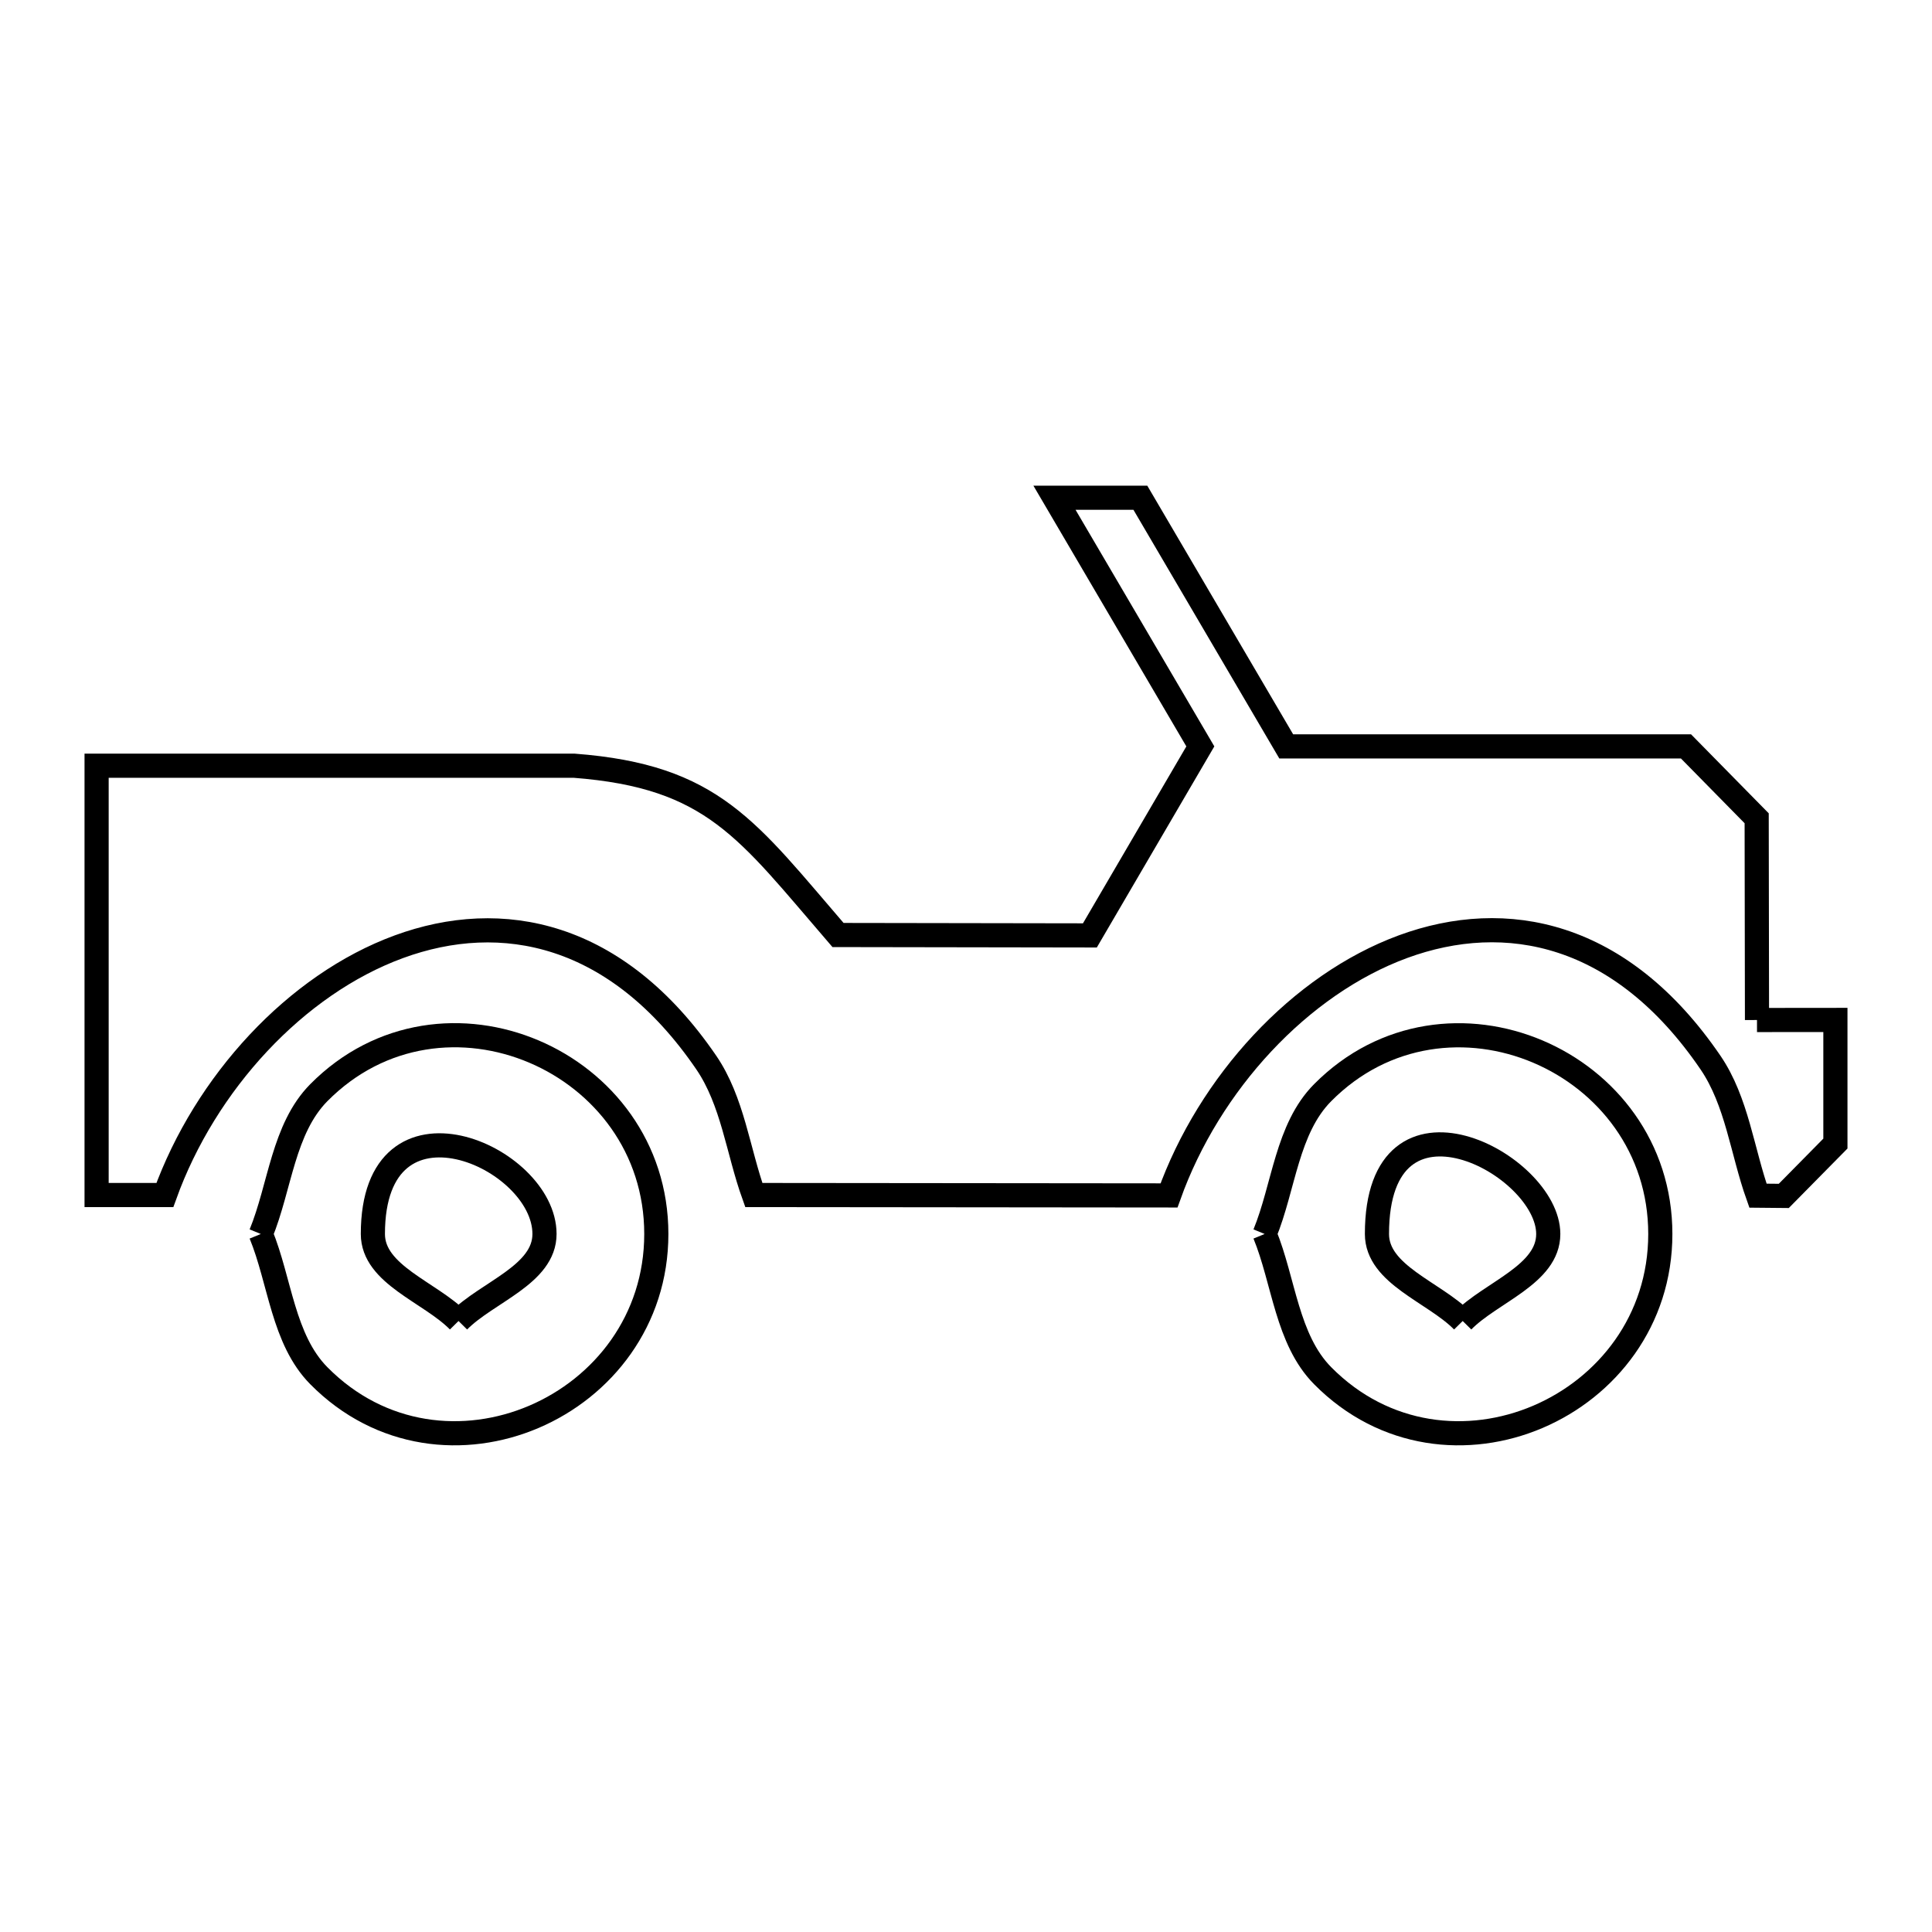 <svg xmlns="http://www.w3.org/2000/svg" viewBox="0.0 0.0 24.0 24.0" height="200px" width="200px"><path fill="none" stroke="black" stroke-width=".3" stroke-opacity="1.0"  filling="0" d="M21.826 12.671 L22.8 12.67 L22.8 14.206 C22.587 14.423 22.373 14.64 22.159 14.856 L21.838 14.853 C21.642 14.302 21.578 13.683 21.248 13.199 C20.139 11.574 18.708 11.29 17.428 11.76 C16.149 12.231 15.021 13.456 14.522 14.85 L9.364 14.845 C9.167 14.296 9.102 13.679 8.772 13.197 C7.663 11.576 6.232 11.292 4.954 11.761 C3.676 12.23 2.55 13.452 2.048 14.845 L1.2 14.845 L1.2 9.512 L7.132 9.512 C8.86 9.644 9.281 10.306 10.41 11.615 L13.539 11.62 L14.911 9.272 L13.099 6.183 L14.166 6.183 L15.978 9.272 L20.944 9.272 C21.237 9.57 21.529 9.868 21.822 10.165 L21.826 12.671"></path>
<path fill="none" stroke="black" stroke-width=".3" stroke-opacity="1.0"  filling="0" d="M3.24 15.329 L3.24 15.329 C3.48 14.744 3.516 14.024 3.96 13.574 C5.495 12.023 8.153 13.176 8.153 15.329 C8.153 17.48 5.499 18.647 3.96 17.089 C3.515 16.638 3.48 15.915 3.24 15.329 L3.24 15.329"></path>
<path fill="none" stroke="black" stroke-width=".3" stroke-opacity="1.0"  filling="0" d="M15.71 15.329 L15.71 15.329 C15.95 14.744 15.985 14.023 16.43 13.574 C17.966 12.025 20.625 13.175 20.625 15.329 C20.625 17.482 17.969 18.646 16.43 17.089 C15.985 16.638 15.95 15.915 15.71 15.329 L15.71 15.329"></path>
<path fill="none" stroke="black" stroke-width=".3" stroke-opacity="1.0"  filling="0" d="M5.696 16.41 L5.696 16.41 C5.342 16.05 4.632 15.835 4.632 15.329 C4.632 13.434 6.764 14.359 6.764 15.329 C6.764 15.835 6.052 16.05 5.696 16.41 L5.696 16.41"></path>
<path fill="none" stroke="black" stroke-width=".3" stroke-opacity="1.0"  filling="0" d="M18.17 16.41 L18.17 16.41 C17.815 16.05 17.105 15.835 17.105 15.329 C17.105 13.334 19.233 14.459 19.233 15.329 C19.233 15.834 18.524 16.05 18.17 16.41 L18.17 16.41"></path></svg>